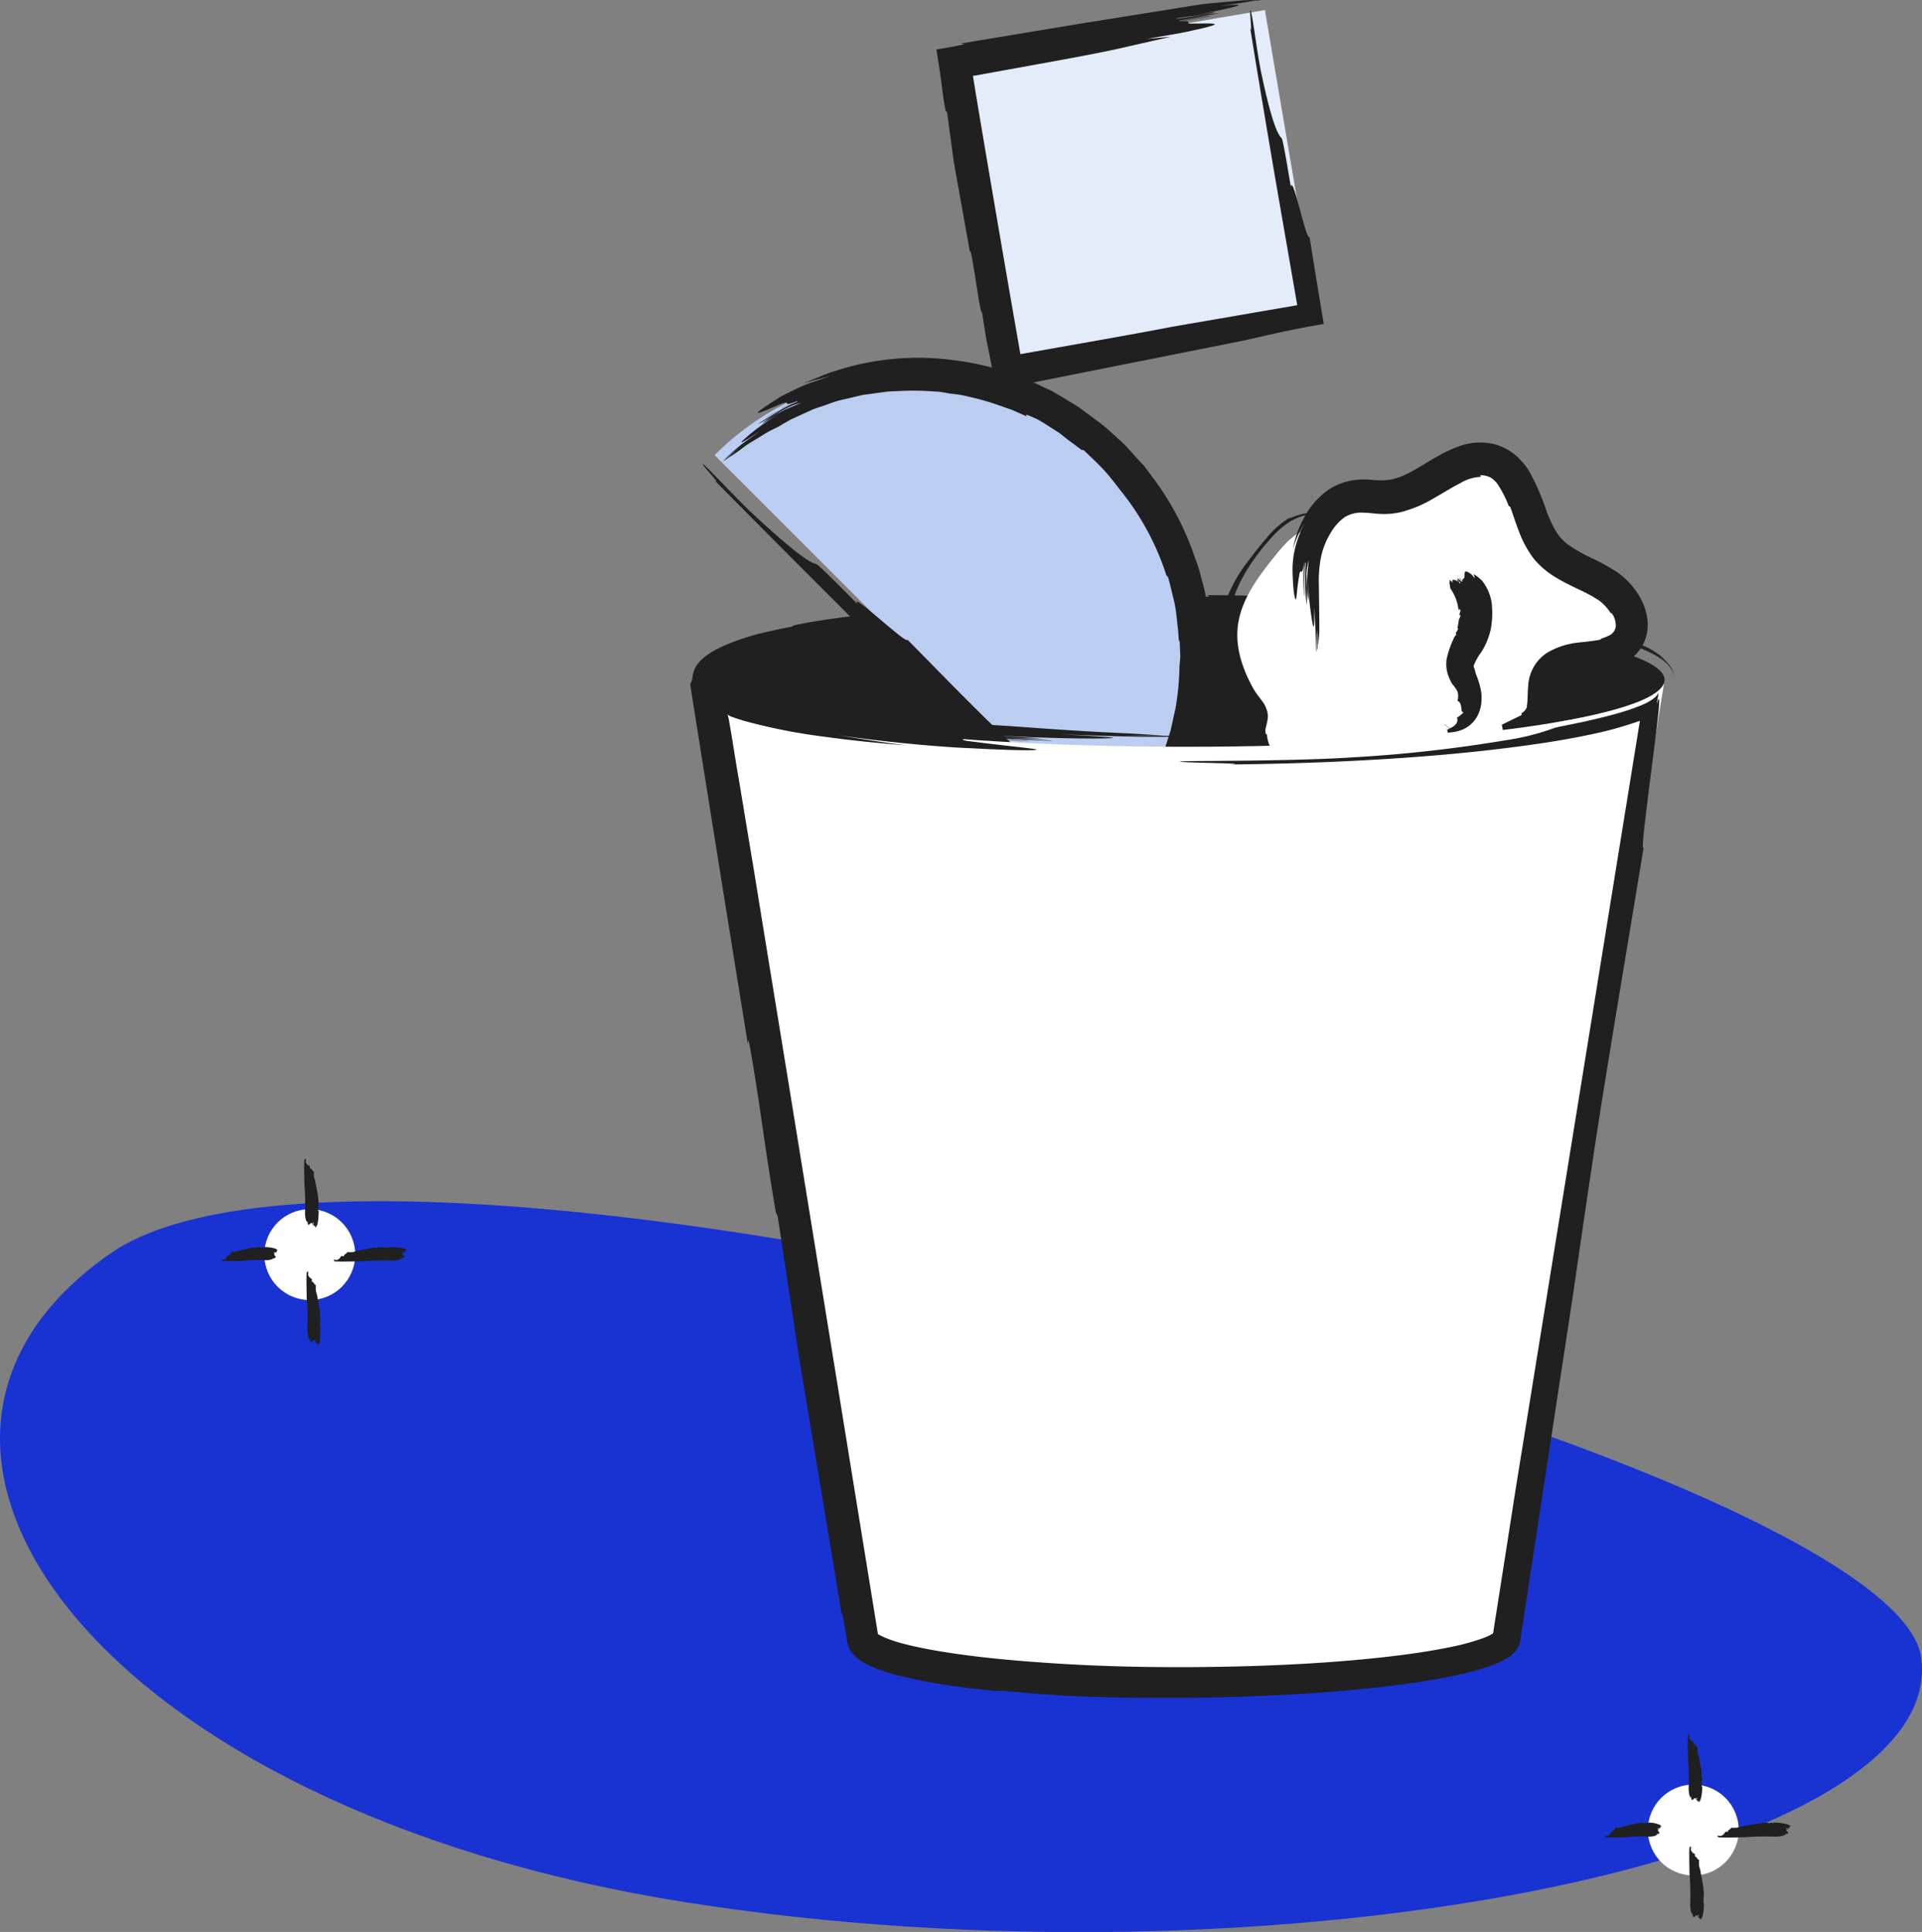 <svg xmlns="http://www.w3.org/2000/svg" viewBox="0 0 275 276.42"><rect x="0" y="0" width="275" height="276.42" fill="#808080" stroke="none"/><defs><style>.cls-1{fill:#1933d3;}.cls-1,.cls-3,.cls-6{fill-rule:evenodd;}.cls-2{fill:#202020;}.cls-3{fill:#bbcef1;}.cls-4{fill:#e4ebf9;}.cls-5,.cls-6{fill:#fff;}.cls-7{fill:#dde3e9;}</style></defs><g id="Layer_2" data-name="Layer 2"><g id="Layer_1-2" data-name="Layer 1"><g id="Background-Shape-2"><path id="Background-Shape" class="cls-1" d="M274.88,237.16c4,29.2-93.21,48.24-176.88,35s-122.06-65.2-82.14-92.86S270.87,208,274.88,237.16Z"/></g><ellipse class="cls-2" cx="169.63" cy="97.28" rx="68.54" ry="9.57"/><path class="cls-2" d="M172.74,85.15c0,.1.91.2-.55.24-4.6.08-8.29-.23-12.89,0l-.33.17c-3.56,0-7.27,0-11.05.13-7,.35-13.9.87-20.79,1.68.18,0,.27.08-.41.18-2.86.36-6.84.8-11,1.5l-1.81.35a1.61,1.61,0,0,0-.63.26c-1.86.36-3.52.72-5.06,1.11a39.39,39.39,0,0,0-3.8,1.27,20.39,20.39,0,0,0-1.93.88l-.49.27c-.16.09-.45.28-.67.43a7,7,0,0,0-1.26,1.09,3.77,3.77,0,0,0-1,2.84,4.09,4.09,0,0,0,1.45,2.7,10,10,0,0,0,1.35,1,10.29,10.29,0,0,0,1,.53,20.81,20.81,0,0,0,1.94.79,54.46,54.46,0,0,0,7.72,1.93c2.57.49,5.16.87,7.77,1.19a315.12,315.12,0,0,0,32.2,2c4.7,0,9.4,0,13.92-.08,6.7,0,15.25,0,21.78-.28-.51-.27,3.21-.62,6.64-1s6.59-.86,5-1c4.33-.26,10.82-.88,11.13-1.09a14.68,14.68,0,0,1,3.87-1.2c2.33-.54,6-1.18,11.5-2.45a59.55,59.55,0,0,0,7-1.91,10.31,10.31,0,0,0,2.46-1.22,1.62,1.62,0,0,0,.33-.33,2.1,2.1,0,0,0,.48.21l.15,0c-1.4,0-.39,0-.7,0h0v-.18c0-.06,0-.1,0-.14a.33.33,0,0,0,0-.13s0,.1-.06.29l0,.17h0c-.18,0,1.59,0,.84,0h-.05l-.12,0-.23-.09-.33-.18-.1-.06h0l-.13.1a5.43,5.43,0,0,1-1.1.56c-.3.11-.35.09.07-.17a26.49,26.49,0,0,1-5.32,1.86c-1.94.49-3.93.9-5.93,1.26-4,.71-8.08,1.24-12.15,1.69-8.15.87-16.33,1.39-24.53,1.71a452.94,452.94,0,0,1-49.63-.76c-2.85-.17-9.82-.58-18.79-1.93-2.24-.35-4.6-.76-7-1.3a33.24,33.24,0,0,1-7-2.24c-.11,0-.26-.15-.32-.18l-.05,0a.31.31,0,0,1-.09-.07.2.2,0,0,1-.07-.21.49.49,0,0,1,.17-.18s.29-.17.53-.29.54-.26.83-.38a45.43,45.43,0,0,1,7.91-2.24,170,170,0,0,1,17-2.44c5.65-.56,11.16-.93,16.25-1.19,10.2-.5,18.75-.54,23.72-.51h1.8c10.83.06,24,.57,33.09,1.17,4.19.22,8.45.5,12.67.93l-5.31-1c4.3.49,8.56,1.16,10.21,1.35,4.53.69,5.51.86,5,.56a44.9,44.9,0,0,0-4.37-1.4c-2.49-.6,1-.29-3-1.11,2.86.47,4.3.72,7.15,1.34a28.3,28.3,0,0,0-4-.85c-2-.35-3.79-.62-2.77-.6,2.75.5,5.85,1,8.69,1.67a36.67,36.67,0,0,0-5.23-1.26,36.69,36.69,0,0,1-4.19-.85c.78.09,2.79.48,4.67.88a29,29,0,0,0,3.94.75,42.54,42.54,0,0,0-4.17-.93,92.34,92.34,0,0,1,9.17,2c.67.18.82.17.31-.09a25.74,25.74,0,0,0-3.7-1.34,35.71,35.71,0,0,1,4.78,1.6,14.25,14.25,0,0,1,2.54,1.36,5.61,5.61,0,0,1,1.2,1.11,3.11,3.11,0,0,1,.73,1.93v0a3.36,3.36,0,0,0-.84-2.07A6.7,6.7,0,0,0,237.28,94a15.52,15.52,0,0,0-2.64-1.31,16.94,16.94,0,0,1,2.52,1.2,7.11,7.11,0,0,1,1.27,1,3.75,3.75,0,0,1,1.1,1.73,3.45,3.45,0,0,0-.63-1.4A7,7,0,0,0,237,93.57a14,14,0,0,0-1.95-.95,11.82,11.82,0,0,1,3.42,2,10.58,10.58,0,0,0-2.82-2A40.27,40.27,0,0,0,230,90.49c-1.72-.52-3.22-.88-4.31-1.1a224,224,0,0,0-26.44-3.25C190.39,85.52,181.55,85.21,172.74,85.15Z"/><path class="cls-3" d="M102.24,65.12a40.28,40.28,0,1,1,57,57Z"/><path class="cls-2" d="M146.89,59.57c.07-.08-.48-.44.45-.06l1.07.47,1,.59,1.82,1.16c.61.37,1.12.87,1.71,1.3s1.2.88,1.83,1.36l.27,0c.88.86,1.81,1.7,2.68,2.62s1.67,1.94,2.47,3a37.57,37.57,0,0,1,6.75,12.48c0-.14.05-.21.23.23.27,1,.53,2.11.83,3.36s.38,2.66.56,4.06l.09,1.25a.84.84,0,0,0,.15.45c0,.65.05,1.26.07,1.84s-.07,1.13-.11,1.66a38.58,38.58,0,0,1-.44,5.24c-.12.87-.36,1.72-.53,2.59l-.29,1.3-.4,1.27a37.62,37.62,0,0,1-4.57,9.77c-.52.75-1,1.5-1.57,2.26a12.82,12.82,0,0,1-.88,1.07l-.2.23-.08.11-.18.22-.39.48c0,.08-.07,0-.11,0l-.11-.1-.22-.2-.51-.45-1.06-1-8.67-8.28c-2.54-2.32-5.08-4.65-7.48-7-3.52-3.43-7.87-7.94-11.25-11.34.11.93-8.34-7.13-7.11-5.07-2.25-2.26-5.62-5.67-5.91-5.73-.87-.18-3-1.51-9.21-7.3-2.4-2.3-5.86-6-6.76-6.81-1.41-1.19,2.8,3.29,1.39,2.1,17.32,17.56,34.26,34.21,51.82,51.77l1.56,1.5,2,2,1.12,1.11.59.58c.19-.17.38-.41.57-.62l2.49-2.78,1-1.08a8.84,8.84,0,0,0,.73-.87l1.43-2a16.29,16.29,0,0,0,1.43-2.17l1.39-2.38c.46-.83.82-1.74,1.25-2.63.2-.45.41-.9.62-1.36s.34-1,.51-1.44c.32-1,.71-1.95,1-3a43.69,43.69,0,0,0,1.55-13.09l-.08-1.7a13.6,13.6,0,0,0-.15-1.69c-.17-1.13-.33-2.25-.5-3.37s-.53-2.2-.8-3.29a13,13,0,0,0-.49-1.61c-.19-.52-.37-1-.56-1.57a40.87,40.87,0,0,0-6.08-11.11l-.88-1.19-1-1.07-1.86-2.06-1.94-1.77A22.06,22.06,0,0,0,157,60.23l-1.82-1.35a16.48,16.48,0,0,0-1.69-1.16L150.61,56c-.41-.21-.85-.39-1.27-.59a39.31,39.31,0,0,0-12.77-3.86,38.19,38.19,0,0,0-12.34.31,36.44,36.44,0,0,0-4.75,1.23,19.25,19.25,0,0,0-2.3.85l-2.27.93c1.46-.43,2.81-.79,4-1.1l-2.31.8a18.82,18.82,0,0,0-2.1.8c-1.26.6-2.29,1.1-2.84,1.41-5.93,3.74-2.3,2,.13,1,1.78-.66-.39.65,2.34-.43-1,.46-1.7.73-2.38,1.14s-1.37.81-2.28,1.34A20.32,20.32,0,0,0,112,58.31c1.32-.65,2.53-1.18,1.92-.76A17.46,17.46,0,0,0,111.14,59c-.91.59-1.88,1.09-2.73,1.71.32-.18,1.93-1,3.38-1.88a10.39,10.39,0,0,1,2.82-1.2c-.25.13-.72.33-1.28.56l-.9.38c-.31.15-.61.32-.91.49a12.16,12.16,0,0,0-2.43,1.51c0,.09,1.76-1,2.66-1.49a29.77,29.77,0,0,0-5.38,3.86c-.7.65-.13.41,2.27-1.18-.79.61-1.83,1.25-2.77,2s-1.86,1.62-2.63,2.35h0l2.91-2.54L103.48,66l.54-.34c.69-.57,1.37-1.16,2.07-1.78l-1.78,1.59c.51-.33,1.07-.72,1.67-1.16a13.3,13.3,0,0,1,1.71-1.17l1.63-1c1-.64,2-1,2.64-1.44l1-.57c.33-.19.69-.32,1-.48l2.07-.94c.69-.33,1.43-.51,2.14-.77s1.43-.53,2.17-.7l2.21-.52c.37-.08.74-.19,1.11-.24l1.13-.15,2.25-.31,2.27-.1a38.19,38.19,0,0,1,4.54.11c.76,0,1.5.21,2.25.3s1.51.17,2.24.37a38.55,38.55,0,0,1,4.36,1.21l2.13.75Z"/><rect class="cls-4" x="140.07" y="4.88" width="45" height="45" transform="translate(-2.29 27.62) rotate(-9.64)"/><path class="cls-2" d="M137.53,6.21c0,.1,1.16,0-.55.34-1,.2-2,.37-3,.53.16,1,.31,2,.47,3l.22,1.5.12,1c.13,1.06.28,2.14.52,3.3l.2.18c.3,2.24.62,4.58.94,7,.78,4.36,1.56,8.69,2.33,13,0-.13.08-.19.18.24.35,1.79.71,4.29,1.14,6.88.07.38.14.76.22,1.13a.72.72,0,0,0,.19.39c.19,1.17.35,2.21.5,3.18s.37,1.87.56,2.84c.3,1.61.61,3.27.93,5l3.59-.66,2.43-.47,4-.8,8.24-1.64L178,48.72l4.38-1,2.16-.46,2.31-.46,2.55-.45c-.35-2.13-.73-4.43-1.11-6.69-.32-2-.64-4-.92-5.75-.46.73-2.44-9.23-2.67-7.14-.46-2.73-1.14-6.85-1.33-7-.59-.56-1.51-2.57-3-9.79-.55-2.83-1.09-7.23-1.36-8.22-.42-1.55.28,3.75-.14,2.19,1.15,7.14,2.34,14.19,3.53,21.21,1.07,6.17,2.14,12.32,3.21,18.51l-18,3.1c-1.44.29-4.56.87-8.74,1.62L146,50.67c-1.93-10.94-6.47-37.53-6.79-39.84h.06l.14,0L144,10l5.52-1c3.65-.66,7.17-1.32,10-1.92l8-1.82-3.46.3c2.74-.46,5.48-.91,6.52-1.19,5.79-1.23,2.44-1,.13-1-1.64.1.49-.53-2.06-.27l4.57-.76c.18-.19-5.61,1-4.39.56,1.77-.23,3.72-.67,5.54-1-.67-.11-6.33,1-6.09.73,1-.22,5.18-.58,5.48-.91.07-.06-1.76.24-2.67.39,5.6-1,8.65-1.82,3.47-1.24,1.78-.29,4.32-.61,6.2-1h0l-3.44.51L180.5,0l-.58,0c-.8.1-1.61.21-2.44.35L179.61,0q-.83,0-1.86.06c-2.55.25-5,.41-6.39.64L154.74,3.36Z"/><path class="cls-5" d="M186.77,93.61c.14-4.44-1-8.88-.45-13.29s3.38-9.1,7.8-9.49c1.49-.13,3,.25,4.49.15,5.41-.38,9.9-6.83,15-5,4.8,1.71,4.59,8.75,8,12.59,2.14,2.44,5.52,3.32,8.24,5.1s4.85,5.59,2.87,8.17c-2.62,3.4-9.39.94-11.5,4.68-.83,1.49-.47,3.35-.86,5s-2.48,3.2-3.69,2c.59,4,.81,9-2.52,11.29-1.73,1.21-4,1.33-6.06,1.42-4.87.19-9.8.39-14.56-.66s-9.41-3.48-12.1-7.55a4.73,4.73,0,0,1-1-3.34c.14-.74.58-1.41.65-2.16A4.91,4.91,0,0,0,180,99.66c-1.86-3-3.27-6.43-2.91-9.92.42-4,3.06-7.38,5.59-10.51,1.42-1.75,3.18-3.66,5.43-3.55"/><path class="cls-2" d="M211.88,68.23c0-.11-.34-.24.23-.23a2.94,2.94,0,0,1,1.24.37,3.86,3.86,0,0,1,.92.89,16.26,16.26,0,0,1,1.6,3.13l.22.14c.39,1.08.75,2.26,1.25,3.53A15.32,15.32,0,0,0,219.5,80a12.26,12.26,0,0,0,3.35,2.76c1.16.69,2.28,1.2,3.3,1.7a19.69,19.69,0,0,1,2.66,1.47,6.57,6.57,0,0,1,1.68,1.85c0-.11,0-.17.22.1a3,3,0,0,1,.46,1.86,1.69,1.69,0,0,1-1.1,1.26,2,2,0,0,1-.36.16,3.09,3.09,0,0,1-.4.14.58.58,0,0,0-.31.21c-1,.22-2.1.3-3.18.43a11,11,0,0,0-4.46,1.46,6.26,6.26,0,0,0-1.13.95,6.13,6.13,0,0,0-1.58,3.83c-.07.78-.06,1.46-.1,2a5.22,5.22,0,0,1-.08.76c0,.15,0,.14,0,.21a1,1,0,0,1-.08.19,1.75,1.75,0,0,1-.59.66l-.09,0c0-.08,0,.27,0,.33,0,.24-.09.15.17-.1l-3,1.46a21,21,0,0,1,.37,5.83,5.31,5.31,0,0,1-2.42,4.28c-1.49.86-3.71.94-6,1.09s-4.59.27-6.89.23a28.4,28.4,0,0,1-9-1.18,18,18,0,0,1-6.18-3.46,14.68,14.68,0,0,1-2.4-2.67,4.79,4.79,0,0,1-1.09-2.75c-.1.09-.23-.1-.22-.53s.32-1.13.36-2.07a3.79,3.79,0,0,0-.81-2.13c-.43-.6-.87-1.14-1.2-1.6-.68-.92-1.08-1.43-.94-.72a19.43,19.43,0,0,1-1.7-4.67c-.34-1.53-.31-2.78-.39-2.9a4.79,4.79,0,0,1-.28-3.05c.23-1.83,1.29-4.6,3.7-7.87.48-.65,1-1.31,1.61-2a16.44,16.44,0,0,1,2.12-2.14,8.21,8.21,0,0,1,2.66-1.49,7.2,7.2,0,0,1,2.11-.31c.43,0,.39-.07.13-.12a6.19,6.19,0,0,0-.79-.07,6.49,6.49,0,0,0-1.13.12c-1.54.32-2.69,1.11-1.7.4a12.64,12.64,0,0,0-3.6,3.1c-.88,1-1.65,2-2.47,3.09a20.85,20.85,0,0,0-3.89,7.63,13.53,13.53,0,0,0-.27,4.61,17,17,0,0,0,1.06,4.29,24.86,24.86,0,0,0,1.84,3.77c.36.61.72,1.15.89,1.48a1.5,1.5,0,0,1,.15.35s0,0,0,0,0,0,0,0-.07.19-.13.36a8.26,8.26,0,0,0-.48,1.61,6.37,6.37,0,0,0,.63,3.78,13,13,0,0,0,1.56,2.44,19.47,19.47,0,0,0,1.84,2,22.79,22.79,0,0,0,9.11,5,37.89,37.89,0,0,0,9.92,1.34c1.64,0,3.25,0,4.85-.06s3.09-.07,4.94-.26a14,14,0,0,0,2.87-.71,8.51,8.51,0,0,0,4-3.07,11.16,11.16,0,0,0,1.81-5.6,28.6,28.6,0,0,0-.35-6l-4,2a3.93,3.93,0,0,0,2,1.06,4.18,4.18,0,0,0,2.07-.21,5.54,5.54,0,0,0,2.52-1.92,5.72,5.72,0,0,0,.77-1.4,5.9,5.9,0,0,0,.23-.79,5,5,0,0,0,.11-.64c.12-.82.13-1.52.17-2.11a4.42,4.42,0,0,1,.21-1.31.89.89,0,0,1,.19-.33c.05-.13.17-.19.25-.29a6,6,0,0,1,2.74-.83,30.21,30.21,0,0,0,4.47-.77,8,8,0,0,0,2.63-1.33,6.13,6.13,0,0,0,1.94-2.65,6.31,6.31,0,0,0,.29-3.19,8.32,8.32,0,0,0-.91-2.68,11,11,0,0,0-3.43-3.84,30.75,30.75,0,0,0-3.8-2.08,20.84,20.84,0,0,1-3-1.71,6.62,6.62,0,0,1-1.89-2,17.4,17.4,0,0,1-1.29-2.71,36.32,36.32,0,0,0-2.5-5.82,10.2,10.2,0,0,0-2.05-2.42,10.42,10.42,0,0,0-1.24-.84c-.42-.2-.83-.4-1.22-.54a8.19,8.19,0,0,0-1.69-.35,8.54,8.54,0,0,0-3.73.44,17.61,17.61,0,0,0-3.06,1.4c-1.83,1-3.44,2.13-5,2.81a7.84,7.84,0,0,1-2.14.65,10.66,10.66,0,0,1-2.39,0,10.81,10.81,0,0,0-3.22.14,9.12,9.12,0,0,0-2.95,1.22,11,11,0,0,0-3.46,3.85A14.53,14.53,0,0,0,185,78.53a13.93,13.93,0,0,1,1.69-3.7,15,15,0,0,0-1.54,4.32,13.57,13.57,0,0,0-.2,3c.11,3.28.43,3.9.51,3.5s.19-2,.41-3.17c.24-1.73.36.6.73-2.06a26.06,26.06,0,0,0,0,4.84c.09.11-.06-1.39,0-2.74s.17-2.54.23-1.87a27.57,27.57,0,0,0,.12,5.87c.08-.35,0-2,0-3.57a7.1,7.1,0,0,1,.31-2.76,29.84,29.84,0,0,0-.25,3.07,8.43,8.43,0,0,0,.2,2.64c.06.07-.08-1.86-.07-2.81a44.57,44.57,0,0,0,.67,6.16c.18.91.29.32.19-2.44.16,1.89.32,4.66.28,6.81h0a37.43,37.43,0,0,0,0-3.84c.08,1.17.13,2.37.1,3.59,0-.2.08-.42.12-.64,0-.91,0-1.81,0-2.73.05.79.09,1.58.09,2.39.09-.61.14-1.3.18-2,0-2.69-.05-5.32-.07-6.73a18,18,0,0,1,.3-3.91,10.78,10.78,0,0,1,1.32-3.38A7.31,7.31,0,0,1,192.39,74a4.62,4.62,0,0,1,2.83-.64c.62,0,1.36.13,2.24.17a11,11,0,0,0,2.88-.23,17.79,17.79,0,0,0,4.79-2c1.38-.78,2.61-1.57,3.77-2.15A6.06,6.06,0,0,1,211.88,68.23Z"/><path class="cls-5" d="M208.22,81.77a7.74,7.74,0,0,1,2.21,9.74c-.73,1.29-1.87,2.45-2,3.93a10.6,10.6,0,0,0,.79,3.45c.3,1.14.17,2.61-.87,3.17-.85.46-2.07.17-2.71.89"/><path class="cls-2" d="M208.68,87.22c.1,0,.19-.09.25,0,.12.28-.18.54-.09.81l.16,0a4.84,4.84,0,0,1-.28.66,7.78,7.78,0,0,1-.2,1.19s.11,0,.11.08a2.1,2.1,0,0,1-.33.58l0,.12a.19.19,0,0,0,.08.11,2.6,2.6,0,0,1-.25.31A14.27,14.27,0,0,0,207,94.22a5,5,0,0,0,.08,2,7.29,7.29,0,0,0,.68,1.61,8,8,0,0,1,.73,1,2,2,0,0,1,.14.8,2.61,2.61,0,0,1-.1.66c.29.06.46.39.53.78s0,.79.34.85a4.38,4.38,0,0,1-.81.69c-.08,0-.12.1-.11.14a.88.88,0,0,1-.16.84,1.66,1.66,0,0,1-.57.47l-.22.11a.72.72,0,0,0-.18.09,2,2,0,0,0-.24.16.31.31,0,0,1-.12,0h0s0,0,0-.08l0-.1a2.44,2.44,0,0,0-.14-.31.63.63,0,0,0-.1-.17.18.18,0,0,0,0-.07h0l.58.53h0v0l0,0,.06,0h0l-.69-.62h0s.08.13,0,.06.06.09.09.15l.12.24.14.39.08.25,0,.12h0a1.82,1.82,0,0,0,.3,0l.51-.06a5.6,5.6,0,0,0,.59-.12,4.79,4.79,0,0,0,1.11-.42,4.36,4.36,0,0,0,2-2.34,5.11,5.11,0,0,0,.33-1.56,7.3,7.3,0,0,0,0-.81c0-.28-.05-.52-.08-.72a12.75,12.75,0,0,0-.58-2,5.6,5.6,0,0,1-.33-1.1.57.57,0,0,1-.09-.54A9.3,9.3,0,0,1,212,93.22a9.62,9.62,0,0,0,.89-1.82,8.78,8.78,0,0,0,.49-1.87,12.31,12.31,0,0,0,.09-2.75l0-.21a6.78,6.78,0,0,0-1.43-3.5,7.55,7.55,0,0,0-1.18-.93,3.38,3.38,0,0,1,.12.64,2.12,2.12,0,0,0-.74-.81c-.85-.53-.64.09-.72.59,0,.29-.37.23-.27.61a3.73,3.73,0,0,0-.41-.47c-.12.08.58.5.26.55-.1-.22-.35-.34-.52-.51-.08.2.51.65.31.77-.1-.06-.22-.69-.45-.52,0,0,.12.19.19.28-.57-.45-1-.44-.75.16a2.33,2.33,0,0,0-.48-.51h0c.08.08.18.23.26.3L207.4,83l0,.13a.73.73,0,0,0,.16.22l-.17-.15c0,.11,0,.21,0,.32.11.28.07.66.17.74A6.55,6.55,0,0,1,208.68,87.22Z"/><path class="cls-6" d="M169.63,106.85c-37.85,0-68.54-4.29-68.54-9.57l22.29,137.08c0,3.57,20.71,6.46,46.25,6.46s46.26-2.89,46.26-6.46L238.17,97.28C238.17,102.56,207.49,106.85,169.63,106.85Z"/><path class="cls-2" d="M107,149.35c.1,0-.07-1.66.4,1,1.43,8.21,2.17,14.88,3.61,23.1.08.19.17.38.26.57l3,19.82q3.11,18.71,6.17,37.24c0-.34,0-.5.26.73l.49,2.94c0,.13,0,.29.11.4l.1.41a3.11,3.11,0,0,0,.38.75,5.53,5.53,0,0,0,1.24,1.22,8.56,8.56,0,0,0,1.2.69,11.19,11.19,0,0,0,1.08.48,31.61,31.61,0,0,0,4.33,1.29c2.94.67,6,1.17,9.18,1.56l3.33.35a5.28,5.28,0,0,0,1.22,0c3.4.33,6.43.55,9.23.73,10.5.47,21,.41,31.83-.17,5.4-.3,10.86-.75,16.42-1.49,2.79-.38,5.59-.82,8.42-1.48a35.26,35.26,0,0,0,4.31-1.25,12.05,12.05,0,0,0,2.29-1.13,4.84,4.84,0,0,0,1.23-1.2,2.29,2.29,0,0,0,.33-.79,3.37,3.37,0,0,0,.16-.85c2.28-14.92,4.83-31.59,7.46-48.84,1.23-8.46,2.45-16.91,3.71-25.05,1.89-12,4.49-27.38,6.42-39.11-.34.67.14-3.37.74-8.17.31-2.4.63-5,.92-7.26.14-1.12.26-2.17.37-3.08s.16-1.53.18-2c.07-1.06,0-1-.34,0q.14-.8.27-1.65l.07-.42a1.27,1.27,0,0,1-.09.43,2,2,0,0,1-.54.7,6.89,6.89,0,0,1-1.71,1c-.29.13-.57.24-.86.35l-.51.19-.57.2c-.77.25-1.53.48-2.27.68-1.48.4-2.88.72-4.09,1-2.42.51-4.1.82-4.31.91a35.18,35.18,0,0,1-7.16,1.79,200.18,200.18,0,0,1-21.69,2.42c-8.27.54-21,.49-23.89.55-2.29.08.38.17,3.07.24s5.37.12,3.07.23c10.14-.1,20.23-.5,30.26-1.36,5-.43,10-1,15-1.75,2.5-.39,5-.84,7.51-1.4,1.25-.28,2.5-.59,3.77-1,.63-.18,1.26-.39,1.9-.61l.24-.09.12,0h0s0,0,0,0c-5.87,36.33-11.72,72.47-17.73,109.64-.57,3.64-1.71,11-3.26,20.81,0,0,0,.09-.09.13a7.32,7.32,0,0,1-1.56.71,32.9,32.9,0,0,1-4.35,1.18c-3.13.65-6.55,1.13-10.13,1.52-7.18.78-15.07,1.2-23.32,1.33s-16.88,0-25.56-.65c-4.34-.31-8.71-.73-13-1.39-2.14-.33-4.26-.72-6.27-1.24a19.69,19.69,0,0,1-2.81-.93c-.21-.08-.38-.18-.57-.27l-.21-.12-.06,0a.23.23,0,0,1-.11-.18c-5.54-34.18-10.74-66.22-13.12-80.88-.18-1.09-.36-2.17-.53-3.26-1.29-7.9-2.69-16.48-4.07-25-.71-4.25-1.41-8.48-2.09-12.59-.35-2-.69-4.08-1-6.07-.16-.92-.31-1.83-.47-2.73,0-.17-.06-.33-.1-.49s-.07-.32-.1-.48l0-.12s0,.06,0,.08a.45.45,0,0,0,.12.16,1.53,1.53,0,0,0,.42.22l.32.11c.51.18,1,.33,1.47.48A84,84,0,0,0,118,105.42c3.9.54,7.82.92,11.73,1.23-3.62-.45-7-1-9.85-1.47,7.91,1.17,15.85,1.76,18.91,1.87,8.46.44,10.3.3,9.21.12s-5.1-.57-8.33-1c-4.65-.51,1.67-.29-5.6-1,5.25.44,7.88.61,13.17.89.3-.07-3.76-.24-7.43-.48s-7-.54-5.13-.52c5.06.49,10.74.72,16,.94-.91-.15-5.47-.36-9.7-.66a69.92,69.92,0,0,1-7.7-.73c1.42.1,5.1.48,8.57.73a60,60,0,0,0,7.22.31c.21,0-5.06-.29-7.69-.47,8.1.46,14.4.53,16.81.47s.95-.19-6.44-.59c5.13.21,12.4.46,17.83.41h0c-2.71,0-7.39-.11-9.89-.17,3.08.06,6.17.1,9.25.11l-1.62-.12-7-.14,6.14.08-5.23-.31c-7.29-.29-14.25-.88-18.18-1.12-6.49-.41-13-1-19.41-1.82-3.21-.42-6.41-.92-9.55-1.54-1.56-.32-3.12-.67-4.63-1.08-.76-.21-1.5-.42-2.22-.66l-.54-.19-.79-.3-1.12-.5a5.26,5.26,0,0,1-.58-.35l-.28-.18-.15-.1-.07,0,0,0h0c0,.21-.09-.47.06.45-1.35.09-2.19.13-2.56.13-.17,0-.24,0-.15,0s.08,0,.09-.05v-.17h0l-1.3-2.12h0l0,.06-.22.52-.88,2Q102.82,123.61,107,149.35Z"/><circle class="cls-5" cx="44.32" cy="179.51" r="6.5"/><line class="cls-7" x1="44.82" y1="192.41" x2="44.82" y2="181.83"/><path class="cls-2" d="M45.84,189.88s-.08,0-.1,0,.1-.31.06-.48h-.06l.09-.42c0-.26,0-.52,0-.77,0,0,0,0-.06,0a2.94,2.94,0,0,1,0-.41v-.07l0,0a1.11,1.11,0,0,1,0-.19c-.13-.76-.28-1.52-.43-2.36a3.39,3.39,0,0,1-.15-.52,7.24,7.24,0,0,1,0-.81c-.23,0-.34-.56-.57-.44,0-.17,0-.41,0-.42s-.43-.17-.54-.6c0-.17.05-.43,0-.49s-.14.22-.2.13c-.07,1.26,0,2.47,0,3.74a35.11,35.11,0,0,1,.11,4.09v.07a5,5,0,0,0,.09,1.25c0,.16.12.32.18.48l.12-.2a.89.89,0,0,0,0,.39c.1.34.21.15.37,0s.17,0,.25-.11a2.35,2.35,0,0,0,0,.27c.06,0,0-.34.07-.26s0,.22,0,.33c.09,0,0-.38.12-.36s-.12.3,0,.33,0-.11,0-.16c0,.33.14.52.25.21,0,.11,0,.26,0,.37h0a1.52,1.52,0,0,0,0-.21,1.15,1.15,0,0,1,0,.19l.05,0a.68.68,0,0,0,0-.14v.12a.52.52,0,0,0,.1-.11c.07-.15.18-.29.18-.37C45.8,191.2,45.84,190.54,45.84,189.88Z"/><line class="cls-7" x1="44.58" y1="175.59" x2="44.58" y2="165.74"/><path class="cls-2" d="M45.6,173.24s-.08,0-.1,0,.1-.29.06-.45H45.5c0-.12.06-.25.09-.39s0-.48-.05-.72c0,0,0,0,0,0a1.76,1.76,0,0,1,0-.39v-.06l-.05,0c0-.07,0-.12,0-.18-.12-.7-.27-1.42-.42-2.19a3.06,3.06,0,0,1-.15-.49,6.43,6.43,0,0,1,0-.76c-.23,0-.34-.52-.57-.41,0-.15,0-.38-.06-.39a.68.68,0,0,1-.54-.55c0-.16.06-.4,0-.46s-.14.21-.2.12c-.07,1.17,0,2.3,0,3.48a30.83,30.83,0,0,1,.1,3.82v.06a4,4,0,0,0,.09,1.16c.05.15.12.3.18.45l.12-.19a.73.73,0,0,0,0,.36c.1.33.21.14.37,0s.17,0,.24-.11a2.09,2.09,0,0,1,0,.25c.07,0,0-.31.08-.24a1.08,1.08,0,0,0,0,.31c.09,0,0-.35.12-.33s-.12.28,0,.3,0-.1,0-.15c0,.31.13.48.25.2a2,2,0,0,0,0,.34h0c0-.05,0-.14,0-.19v.18l.05,0a.68.68,0,0,0,0-.14v.12l.1-.1a2,2,0,0,0,.18-.35C45.56,174.47,45.59,173.85,45.6,173.24Z"/><line class="cls-7" x1="58.28" y1="179.46" x2="47.7" y2="179.46"/><path class="cls-2" d="M55.75,178.43s0,.09,0,.1-.31-.09-.48-.05l0,.06-.41-.09-.78,0s0,0,0,.06-.26,0-.41,0h-.07s0,0,0,0l-.19,0L51,179a3.39,3.39,0,0,1-.52.15,7.22,7.22,0,0,1-.81,0c0,.23-.56.35-.44.58-.17,0-.41,0-.43,0s-.16.42-.59.54c-.17,0-.43-.05-.49,0s.22.13.12.2c1.26.07,2.48,0,3.75,0a35.11,35.11,0,0,1,4.09-.11h.07a5,5,0,0,0,1.25-.09l.48-.19a1,1,0,0,1-.21-.11.85.85,0,0,0,.39,0c.35-.1.15-.22,0-.37s0-.18-.12-.25h.28c0-.06-.34,0-.26-.07s.22,0,.33,0-.38,0-.36-.12.3.12.32,0-.1,0-.16,0c.34,0,.52-.14.22-.26a2.1,2.1,0,0,0,.37,0h0l-.21,0h.19l0,0-.15,0h.13a.52.52,0,0,0-.11-.1c-.15-.07-.29-.18-.37-.18C57.07,178.48,56.41,178.44,55.75,178.43Z"/><line class="cls-7" x1="39.77" y1="179.46" x2="31.61" y2="179.46"/><path class="cls-2" d="M37.82,178.43s0,.09,0,.1-.24-.09-.37-.05v.06l-.32-.09-.6,0s0,0,0,.06-.2,0-.31,0h-.06s0,0,0,0l-.14,0-1.82.43a2.17,2.17,0,0,1-.4.15,4.43,4.43,0,0,1-.63,0c0,.23-.43.35-.34.58-.12,0-.31,0-.32,0a.64.64,0,0,1-.46.54c-.13,0-.34-.05-.38,0s.17.13.1.2c1,.07,1.9,0,2.88,0a21,21,0,0,1,3.16-.11h0a3.05,3.05,0,0,0,1-.09l.37-.19A.91.91,0,0,1,39,180a.52.52,0,0,0,.3,0c.27-.1.12-.22,0-.37s0-.18-.09-.25h.21c0-.06-.26,0-.2-.07s.17,0,.26,0-.29,0-.28-.12.24.12.25,0-.08,0-.12,0c.26,0,.4-.14.16-.26a1.45,1.45,0,0,0,.29,0h0l-.16,0h.15l0,0-.11,0h.1a.43.43,0,0,0-.09-.1c-.11-.07-.22-.18-.29-.18C38.84,178.48,38.33,178.44,37.82,178.43Z"/><circle class="cls-5" cx="242.28" cy="261.84" r="6.5"/><line class="cls-7" x1="242.78" y1="274.75" x2="242.78" y2="264.17"/><path class="cls-2" d="M243.8,272.22s-.08,0-.1,0,.1-.31.06-.48l-.06,0,.09-.41c0-.26,0-.52,0-.78,0,0-.05,0-.06,0a2.94,2.94,0,0,1,0-.41V270s0,0-.05,0a1,1,0,0,1,0-.19c-.13-.76-.28-1.53-.43-2.36a3.39,3.39,0,0,1-.15-.52,5.62,5.62,0,0,1,0-.82c-.24,0-.35-.55-.58-.44,0-.16,0-.4-.05-.42s-.43-.16-.54-.59c0-.17.05-.43,0-.49s-.14.22-.2.12c-.07,1.26,0,2.48,0,3.75a35.11,35.11,0,0,1,.11,4.09v.07a5,5,0,0,0,.09,1.25l.18.48a2,2,0,0,1,.12-.21.85.85,0,0,0,0,.39c.1.35.21.15.37,0s.18,0,.25-.12a2.53,2.53,0,0,0,0,.27c.06,0,0-.33.07-.25s0,.22,0,.33c.09,0,0-.38.12-.36s-.12.3,0,.32,0-.1,0-.16c0,.34.14.52.26.22a2.1,2.1,0,0,0,0,.37h0a1.38,1.38,0,0,0,0-.2v.19l0,0,0-.15a.62.62,0,0,0,0,.13.52.52,0,0,0,.1-.11c.07-.15.18-.29.18-.37C243.76,273.54,243.8,272.88,243.8,272.22Z"/><line class="cls-7" x1="242.54" y1="257.93" x2="242.54" y2="248.08"/><path class="cls-2" d="M243.56,255.58s-.08,0-.1,0,.1-.29.06-.45h-.06c0-.13.06-.26.09-.39s0-.48-.05-.72c0,0,0,0-.05,0a2.56,2.56,0,0,1,0-.38v-.06s0,0,0,0,0-.13,0-.18c-.12-.7-.27-1.42-.42-2.19a3.4,3.4,0,0,1-.15-.49,6.43,6.43,0,0,1,0-.76c-.23,0-.34-.52-.57-.41,0-.15,0-.38-.06-.39a.67.67,0,0,1-.53-.56c0-.15.05-.4,0-.45s-.14.2-.2.11c-.07,1.18,0,2.31,0,3.49a30.66,30.66,0,0,1,.1,3.81s0,0,0,.07a4,4,0,0,0,.09,1.16c.05.15.12.3.18.45A1.57,1.57,0,0,1,242,257a.75.75,0,0,0,0,.36c.1.32.21.14.37,0s.17,0,.24-.11v.25c.06,0,0-.31.07-.24a1.08,1.08,0,0,0,0,.31c.09,0,0-.35.12-.34s-.12.29,0,.31,0-.1,0-.15c0,.31.13.48.25.2a2,2,0,0,0,0,.34h0c0-.05,0-.14,0-.19v.18l0,0a.68.68,0,0,0,0-.14v.12l.1-.1a2.35,2.35,0,0,0,.18-.35C243.52,256.8,243.55,256.19,243.56,255.58Z"/><line class="cls-7" x1="256.24" y1="261.8" x2="245.66" y2="261.8"/><path class="cls-2" d="M253.71,260.77s0,.08,0,.1-.31-.1-.48-.06c0,0,0,.05,0,.07l-.41-.1-.78.05s0,.05,0,.05a1.93,1.93,0,0,1-.41,0h-.07a.06.06,0,0,0,0,.05h-.19l-2.36.43a3.39,3.39,0,0,1-.52.15,7.22,7.22,0,0,1-.81,0c0,.23-.56.34-.44.58-.17,0-.41,0-.42.05s-.17.42-.6.54c-.17,0-.43-.06-.49,0s.22.14.12.2c1.26.08,2.48,0,3.75,0a37.66,37.66,0,0,1,4.09-.1h.07a5,5,0,0,0,1.25-.1l.48-.18-.21-.11a1,1,0,0,0,.39,0c.35-.1.15-.22,0-.38s0-.17-.12-.24h.28c0-.07-.34,0-.26-.07a1.88,1.88,0,0,0,.33,0c0-.08-.38,0-.36-.12s.3.12.32,0-.1,0-.15,0c.33,0,.51-.14.21-.26.1,0,.25.05.37,0h0l-.21,0h.19l0,0a.4.4,0,0,0-.15,0h.13l-.11-.1a1.57,1.57,0,0,0-.37-.17C255,260.82,254.37,260.78,253.71,260.77Z"/><line class="cls-7" x1="237.73" y1="261.8" x2="229.57" y2="261.8"/><path class="cls-2" d="M235.78,260.77s0,.08,0,.1-.24-.1-.37-.06v.07l-.32-.1-.6.05s0,.05,0,.05a1.1,1.1,0,0,1-.31,0h-.06s0,0,0,.05h-.14l-1.82.43a2.17,2.17,0,0,1-.4.15,4.43,4.43,0,0,1-.63,0c0,.23-.43.34-.34.58-.12,0-.31,0-.32.05a.64.64,0,0,1-.46.54c-.13,0-.33-.06-.38,0s.17.14.1.2c1,.08,1.9,0,2.88,0a22.54,22.54,0,0,1,3.16-.1h0a3,3,0,0,0,1-.1l.37-.18-.16-.11a.62.62,0,0,0,.3,0c.27-.1.12-.22,0-.38s0-.17-.09-.24h.21c0-.07-.25,0-.2-.07a1.18,1.18,0,0,0,.26,0c0-.08-.29,0-.28-.12s.24.12.25,0-.08,0-.12,0c.26,0,.4-.14.17-.26a2.36,2.36,0,0,0,.28,0h0l-.16,0h.15l0,0a.2.2,0,0,0-.11,0h.1a.81.81,0,0,0-.09-.1c-.11-.07-.22-.17-.29-.17C236.8,260.82,236.29,260.78,235.78,260.77Z"/></g></g></svg>
